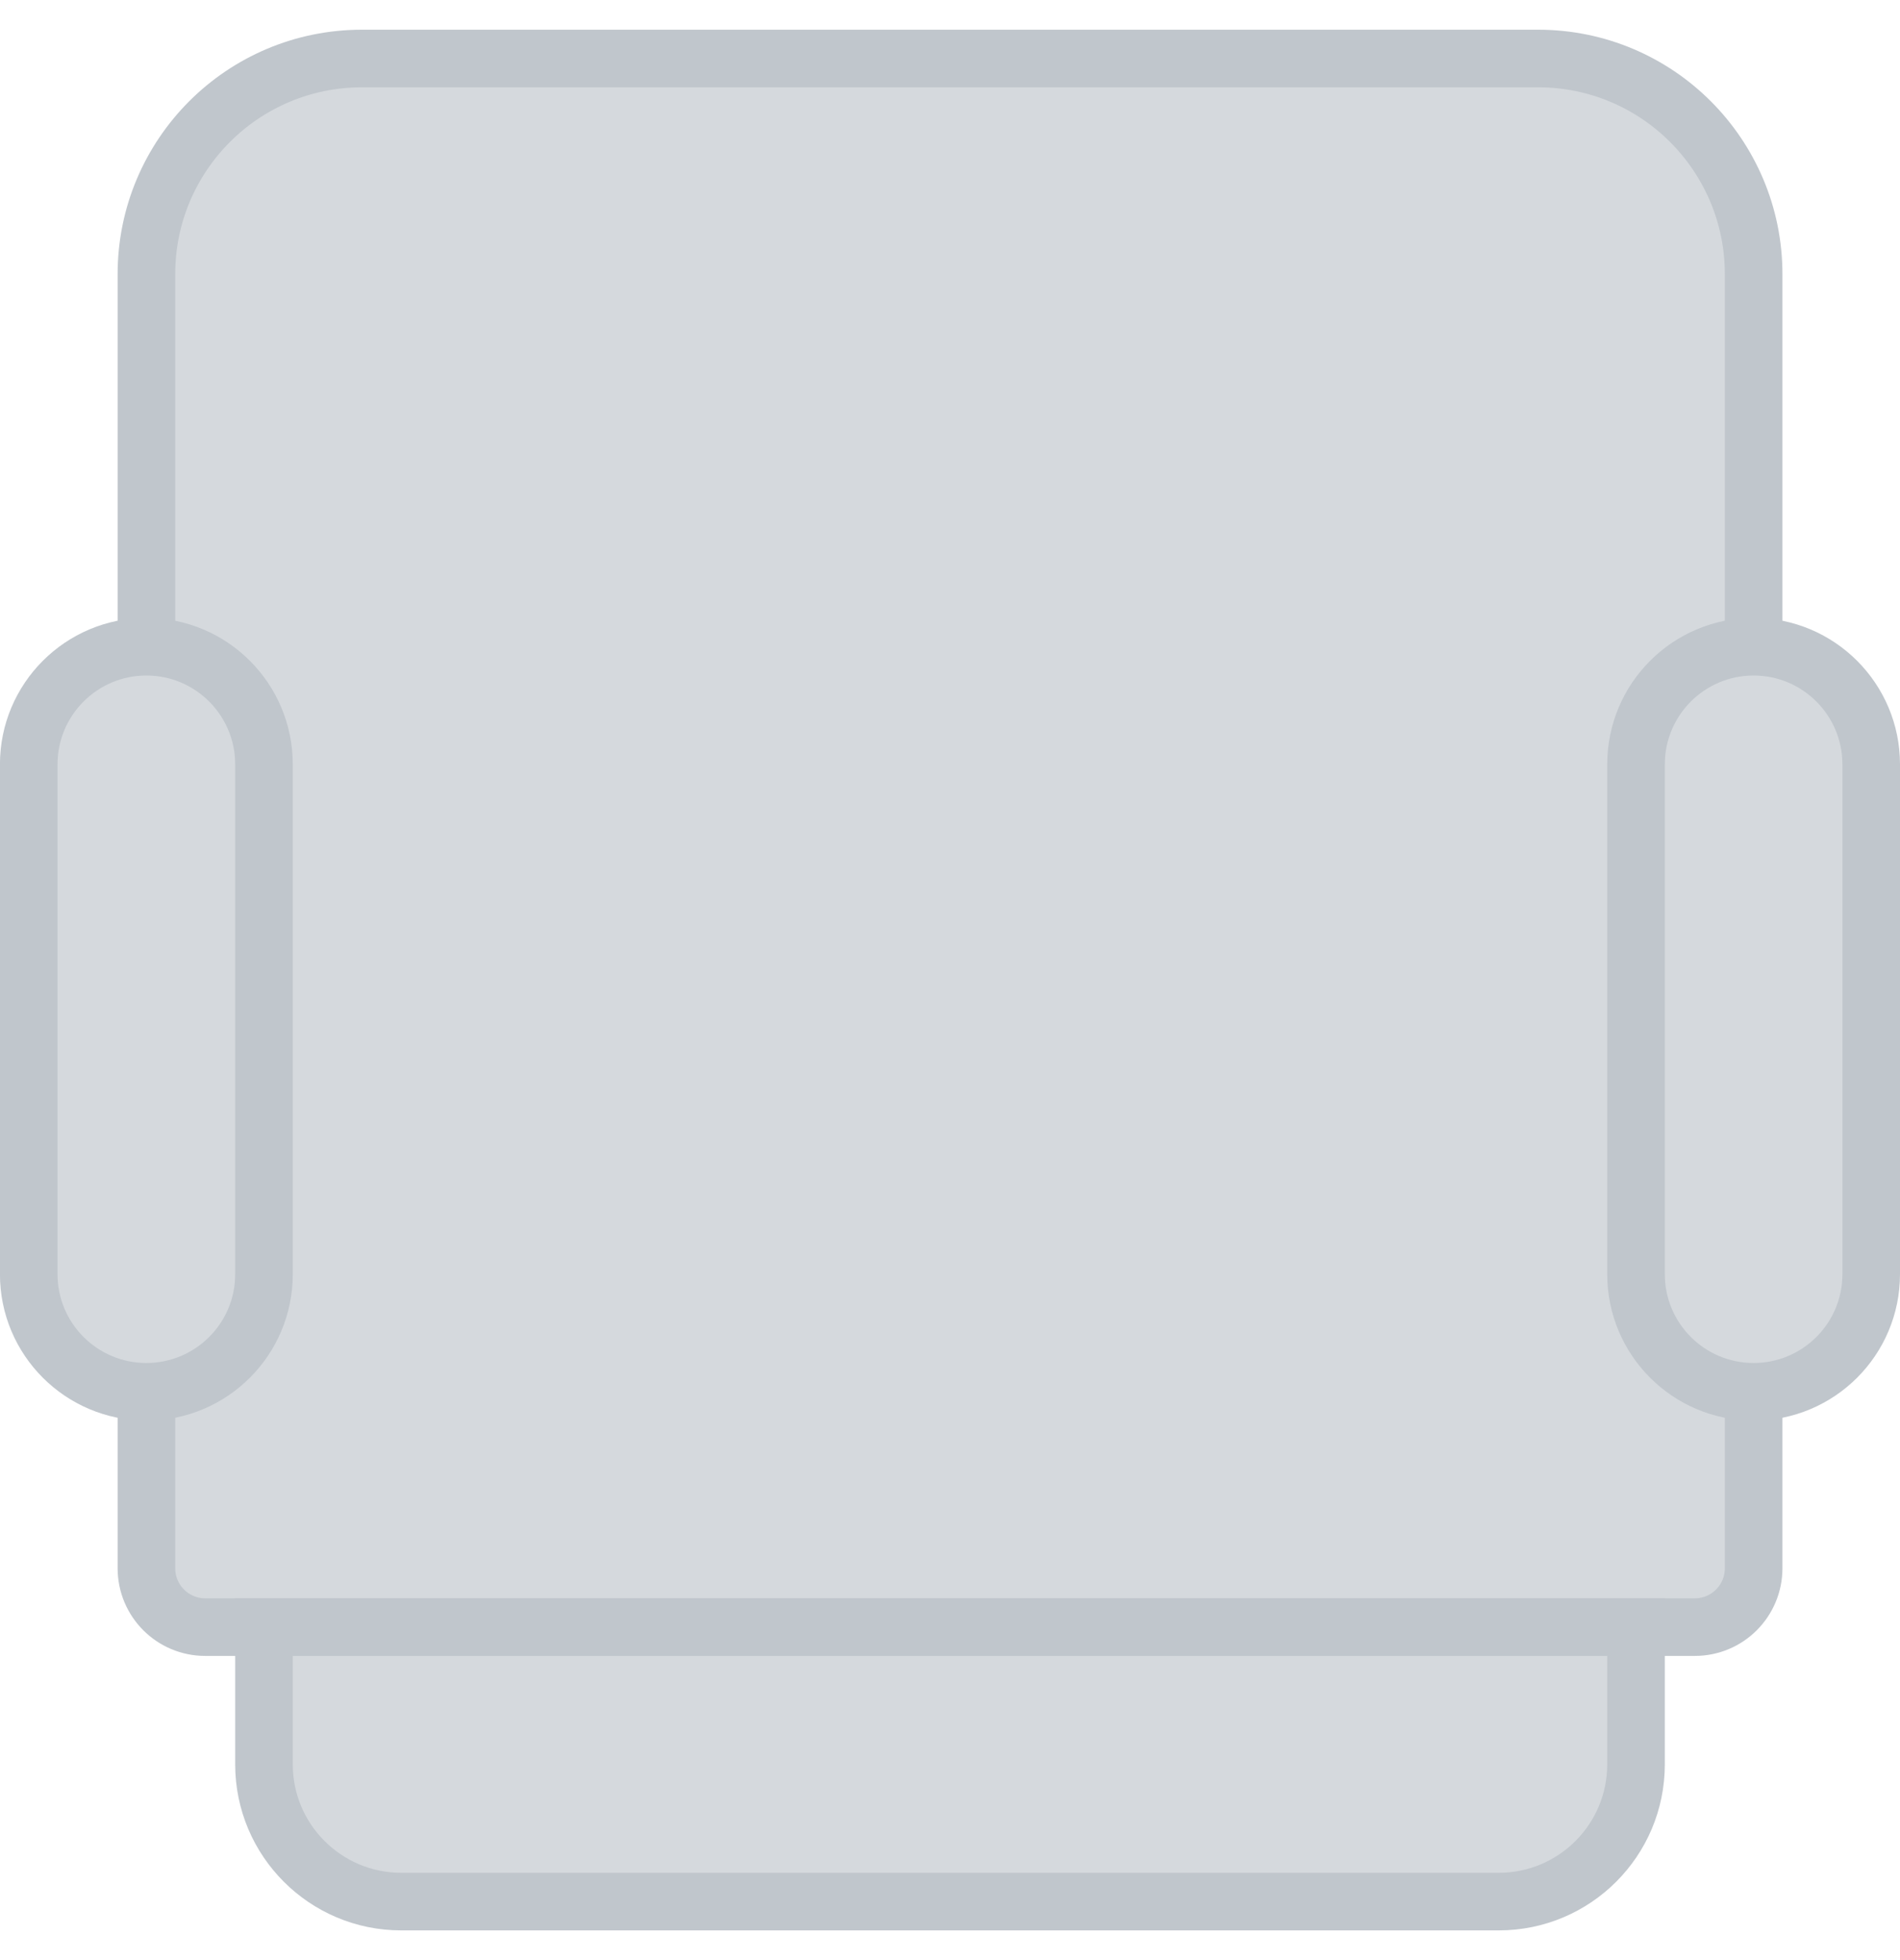 <svg width="32" height="33" viewBox="0 0 32 33" fill="none" xmlns="http://www.w3.org/2000/svg">
<g clip-path="url(#clip0_19_1265)">
<path fill-rule="evenodd" clip-rule="evenodd" d="M25.904 0.985C26.906 0.985 27.814 1.391 28.471 2.048C29.128 2.706 29.535 3.613 29.535 4.616V26.403C29.535 26.677 29.424 26.924 29.245 27.104C29.066 27.283 28.818 27.394 28.544 27.394H3.456C3.183 27.394 2.935 27.283 2.756 27.104C2.577 26.924 2.466 26.677 2.466 26.403V4.616C2.466 3.613 2.872 2.706 3.529 2.048C4.186 1.391 5.094 0.985 6.097 0.985H25.904Z" fill="#D5D9DD" stroke="#C0C6CC" stroke-width="0.97"/>
<path fill-rule="evenodd" clip-rule="evenodd" d="M27.554 27.394V29.704C27.554 30.343 27.295 30.92 26.877 31.338C26.459 31.756 25.881 32.015 25.243 32.015H6.757C6.119 32.015 5.541 31.756 5.123 31.338C4.705 30.92 4.446 30.343 4.446 29.704V27.394H27.554Z" fill="#D5D9DD" stroke="#C0C6CC" stroke-width="0.97"/>
<path d="M4.446 12.869C4.446 11.775 3.559 10.888 2.465 10.888C1.371 10.888 0.484 11.775 0.484 12.869V21.452C0.484 22.546 1.371 23.432 2.465 23.432C3.559 23.432 4.446 22.546 4.446 21.452V12.869Z" fill="#D5D9DD" stroke="#C0C6CC" stroke-width="0.97"/>
<path d="M31.515 12.869C31.515 11.775 30.628 10.888 29.534 10.888C28.441 10.888 27.554 11.775 27.554 12.869V21.452C27.554 22.546 28.441 23.432 29.534 23.432C30.628 23.432 31.515 22.546 31.515 21.452V12.869Z" fill="#D5D9DD" stroke="#C0C6CC" stroke-width="0.97"/>
</g>
<defs>
<clipPath id="clip0_19_1265">
<rect width="32" height="32" fill="white" transform="translate(0 0.5)"/>
</clipPath>
</defs>
</svg>
